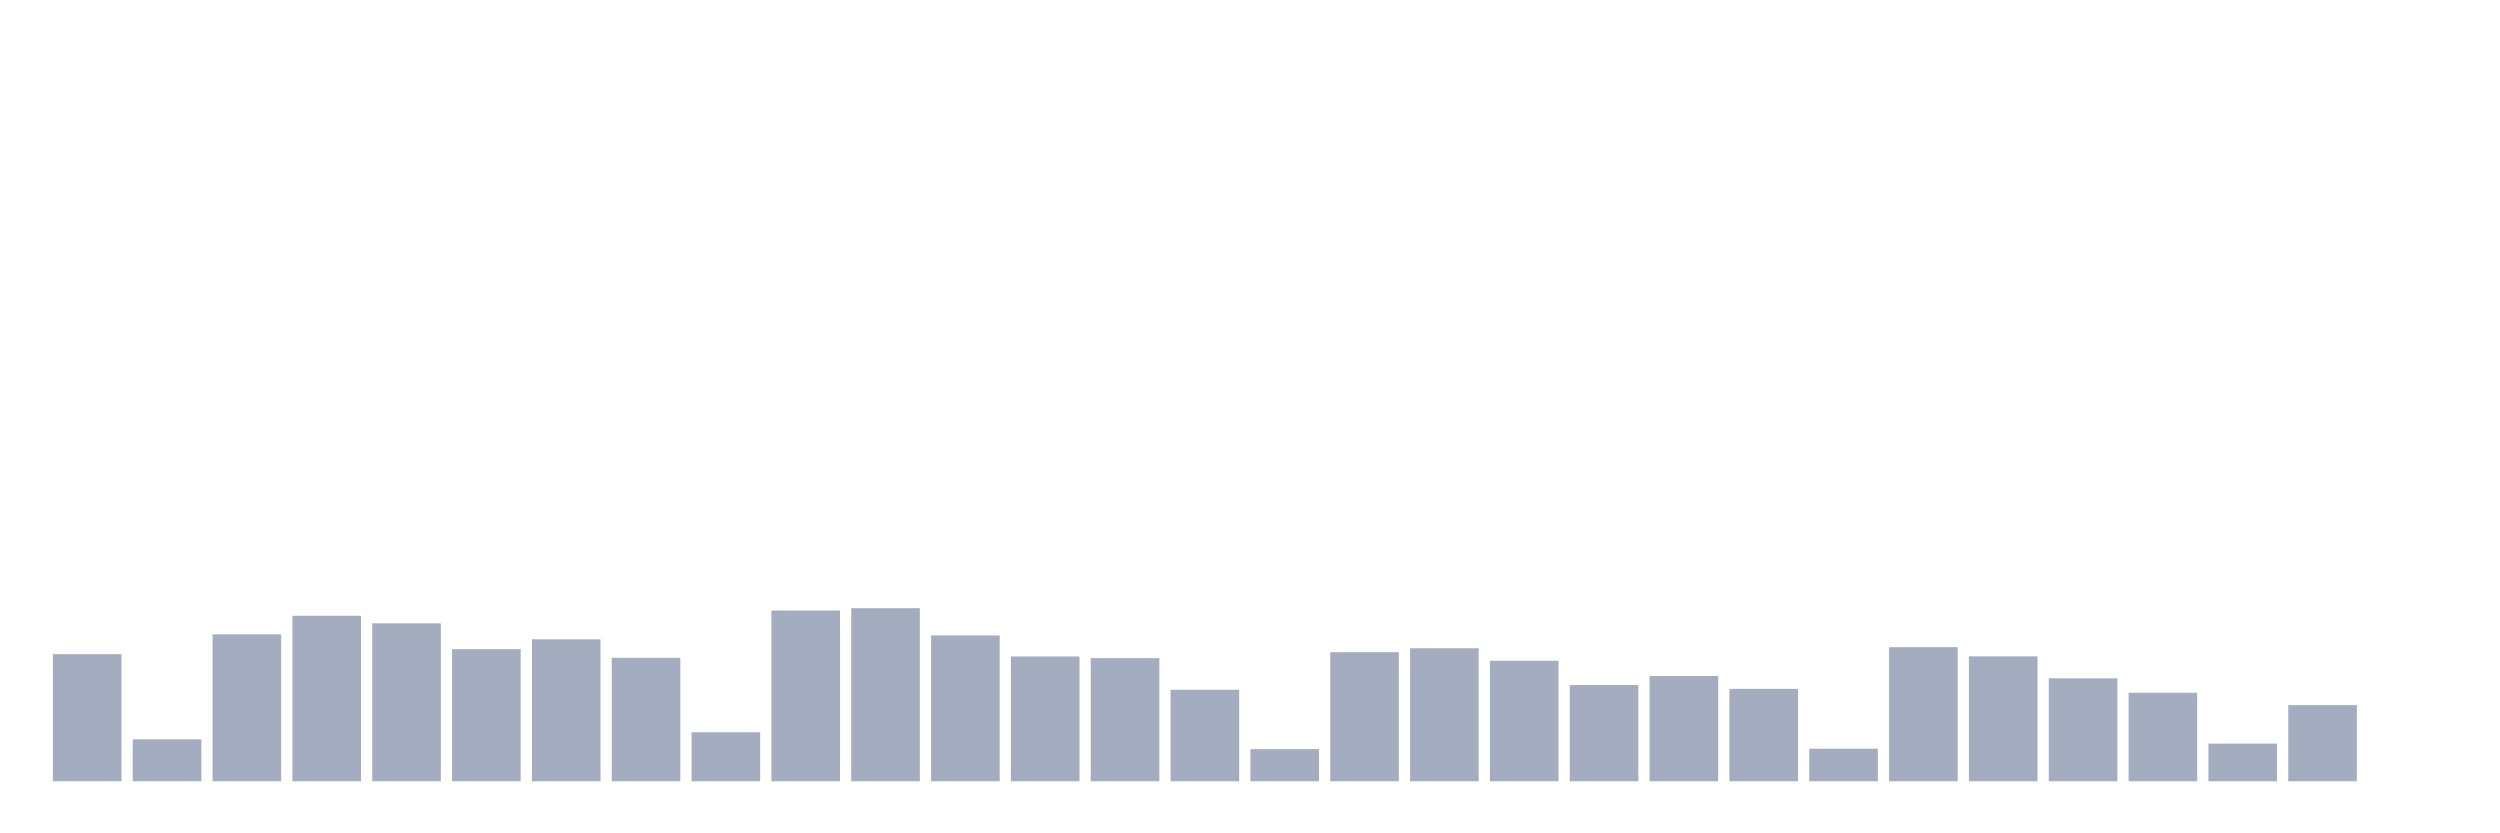 <svg xmlns="http://www.w3.org/2000/svg" viewBox="0 0 480 160"><g transform="translate(10,10)"><rect class="bar" x="0.153" width="13.175" y="115.603" height="24.397" fill="rgb(164,173,192)"></rect><rect class="bar" x="15.482" width="13.175" y="131.948" height="8.052" fill="rgb(164,173,192)"></rect><rect class="bar" x="30.81" width="13.175" y="111.794" height="28.206" fill="rgb(164,173,192)"></rect><rect class="bar" x="46.138" width="13.175" y="108.231" height="31.769" fill="rgb(164,173,192)"></rect><rect class="bar" x="61.466" width="13.175" y="109.678" height="30.322" fill="rgb(164,173,192)"></rect><rect class="bar" x="76.794" width="13.175" y="114.642" height="25.358" fill="rgb(164,173,192)"></rect><rect class="bar" x="92.123" width="13.175" y="112.747" height="27.253" fill="rgb(164,173,192)"></rect><rect class="bar" x="107.451" width="13.175" y="116.303" height="23.697" fill="rgb(164,173,192)"></rect><rect class="bar" x="122.779" width="13.175" y="130.598" height="9.402" fill="rgb(164,173,192)"></rect><rect class="bar" x="138.107" width="13.175" y="107.226" height="32.774" fill="rgb(164,173,192)"></rect><rect class="bar" x="153.436" width="13.175" y="106.771" height="33.229" fill="rgb(164,173,192)"></rect><rect class="bar" x="168.764" width="13.175" y="112.008" height="27.992" fill="rgb(164,173,192)"></rect><rect class="bar" x="184.092" width="13.175" y="116.044" height="23.956" fill="rgb(164,173,192)"></rect><rect class="bar" x="199.42" width="13.175" y="116.355" height="23.645" fill="rgb(164,173,192)"></rect><rect class="bar" x="214.748" width="13.175" y="122.435" height="17.565" fill="rgb(164,173,192)"></rect><rect class="bar" x="230.077" width="13.175" y="133.829" height="6.171" fill="rgb(164,173,192)"></rect><rect class="bar" x="245.405" width="13.175" y="115.22" height="24.78" fill="rgb(164,173,192)"></rect><rect class="bar" x="260.733" width="13.175" y="114.467" height="25.533" fill="rgb(164,173,192)"></rect><rect class="bar" x="276.061" width="13.175" y="116.868" height="23.132" fill="rgb(164,173,192)"></rect><rect class="bar" x="291.39" width="13.175" y="121.533" height="18.467" fill="rgb(164,173,192)"></rect><rect class="bar" x="306.718" width="13.175" y="119.801" height="20.199" fill="rgb(164,173,192)"></rect><rect class="bar" x="322.046" width="13.175" y="122.266" height="17.734" fill="rgb(164,173,192)"></rect><rect class="bar" x="337.374" width="13.175" y="133.751" height="6.249" fill="rgb(164,173,192)"></rect><rect class="bar" x="352.702" width="13.175" y="114.259" height="25.741" fill="rgb(164,173,192)"></rect><rect class="bar" x="368.031" width="13.175" y="116.018" height="23.982" fill="rgb(164,173,192)"></rect><rect class="bar" x="383.359" width="13.175" y="120.235" height="19.765" fill="rgb(164,173,192)"></rect><rect class="bar" x="398.687" width="13.175" y="123.006" height="16.994" fill="rgb(164,173,192)"></rect><rect class="bar" x="414.015" width="13.175" y="132.772" height="7.228" fill="rgb(164,173,192)"></rect><rect class="bar" x="429.344" width="13.175" y="125.381" height="14.619" fill="rgb(164,173,192)"></rect><rect class="bar" x="444.672" width="13.175" y="140" height="0" fill="rgb(164,173,192)"></rect></g></svg>